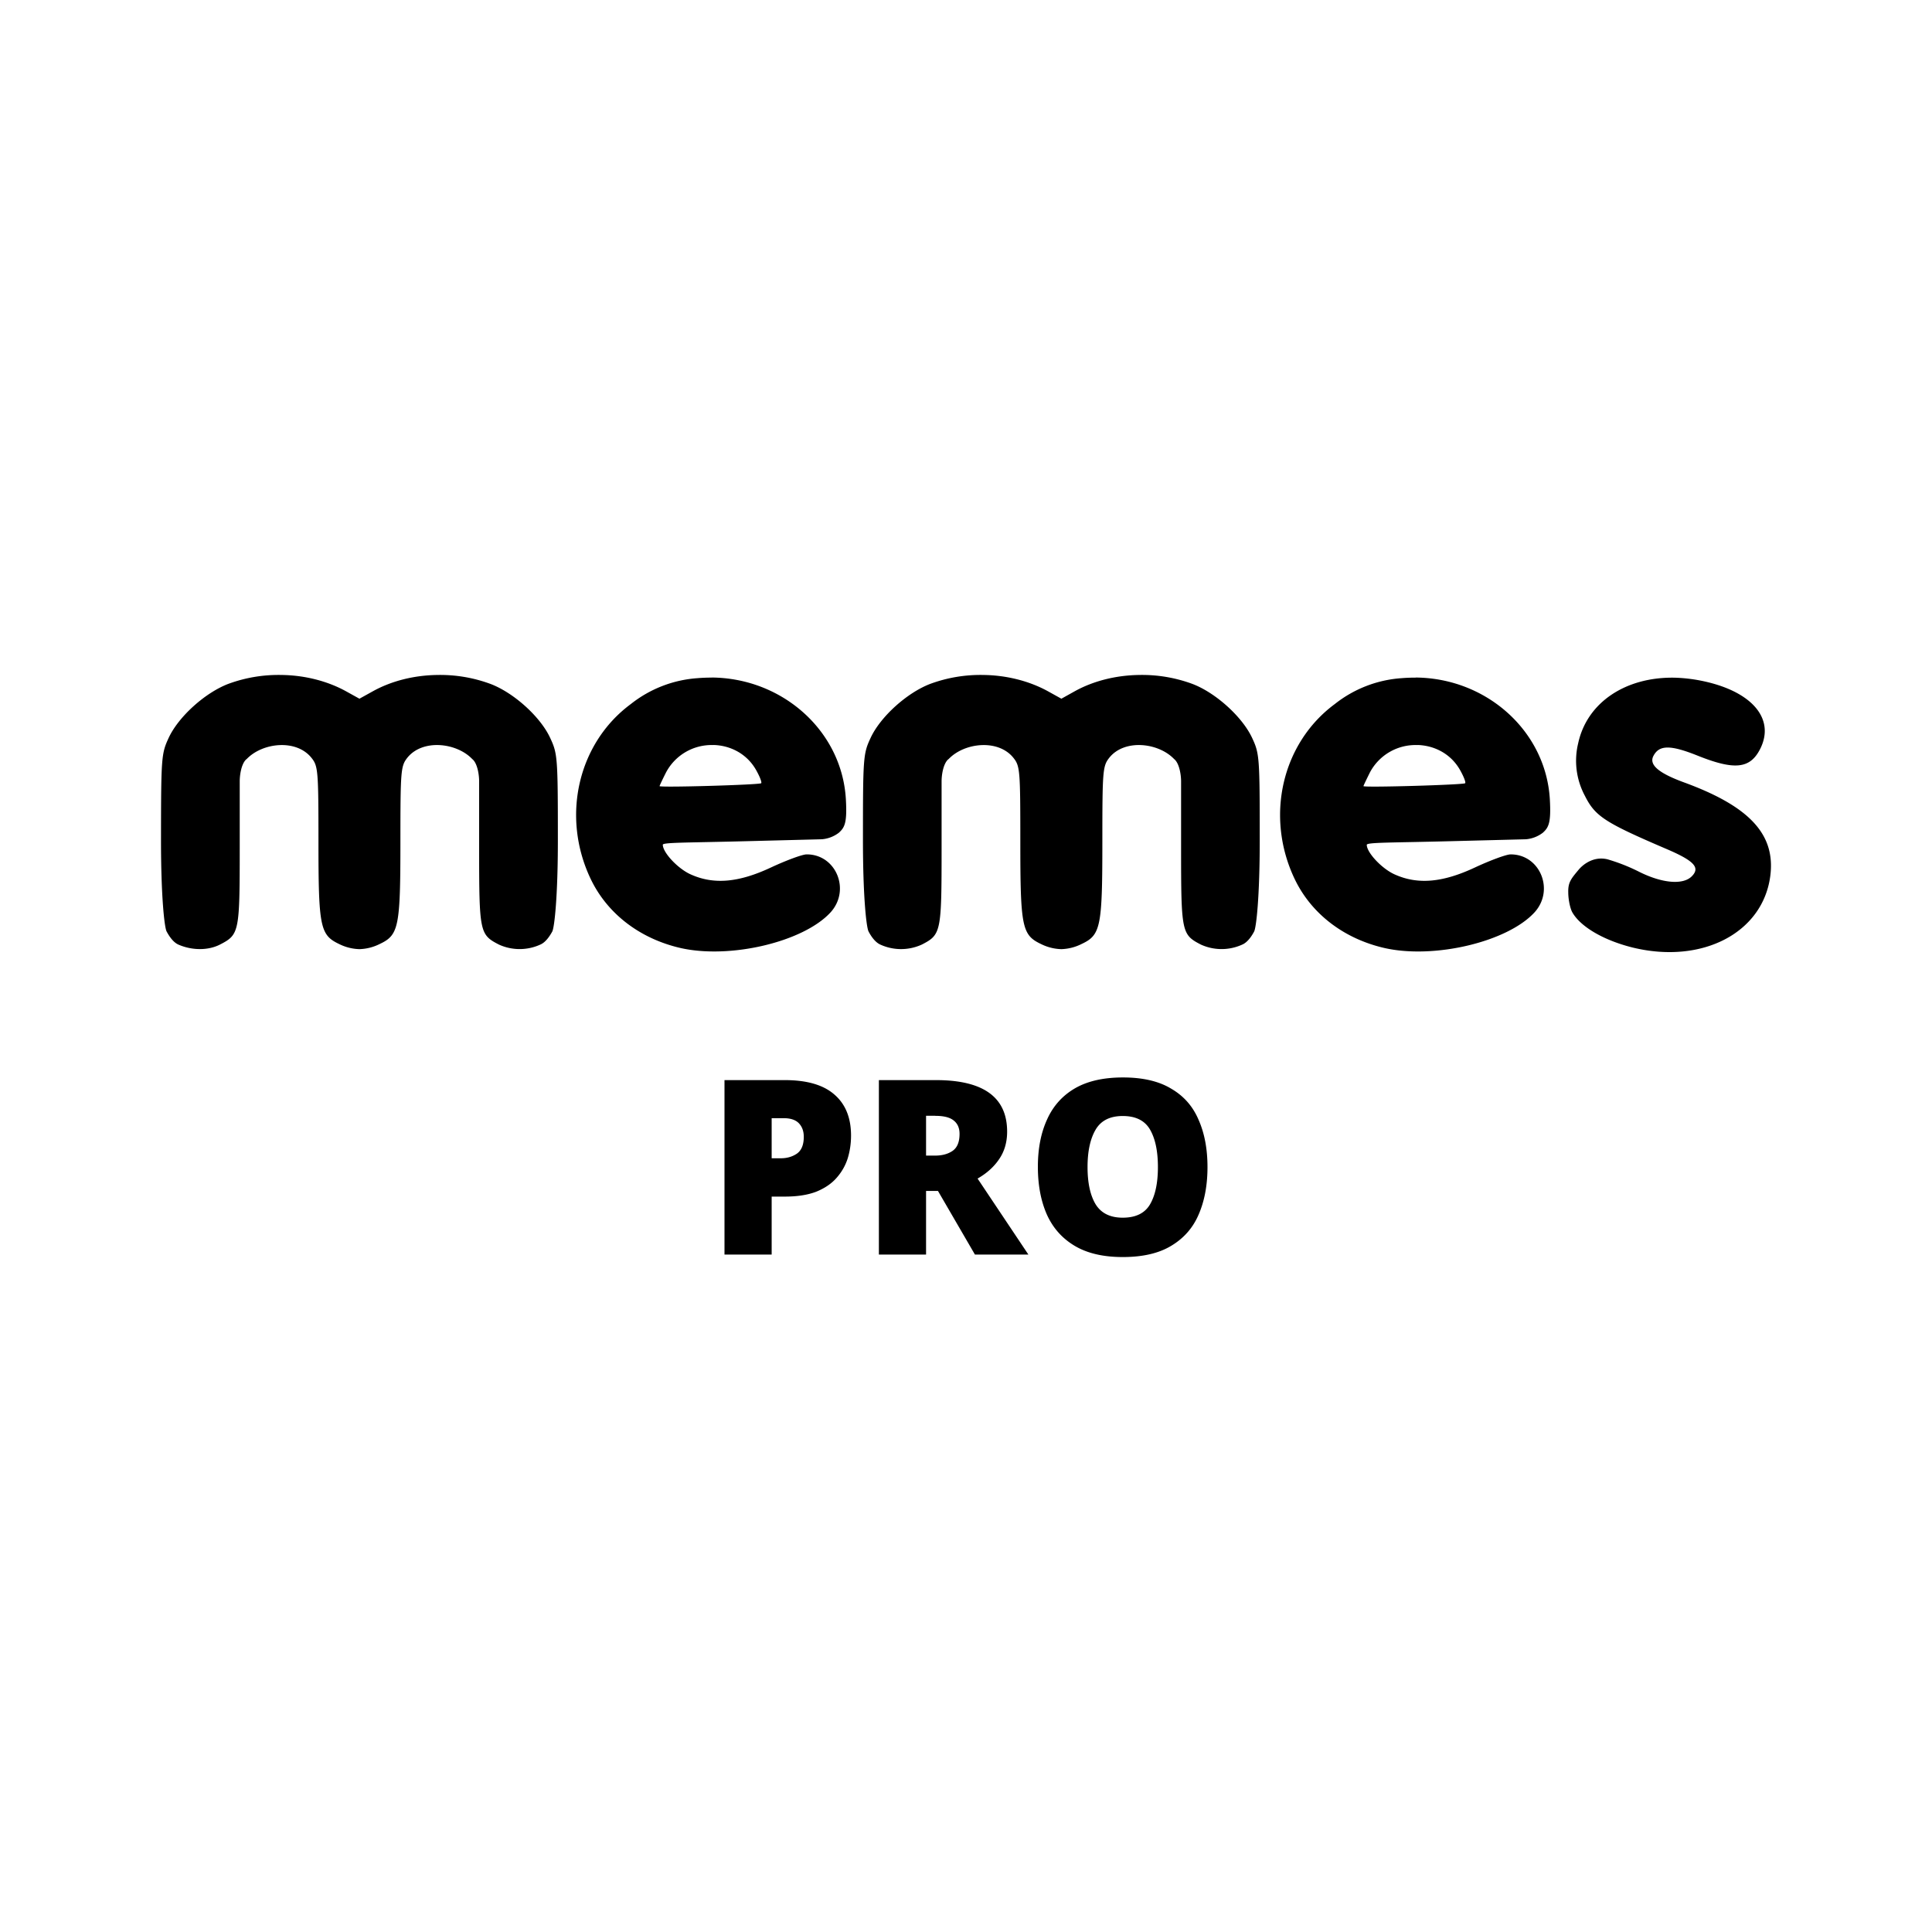 <svg xmlns="http://www.w3.org/2000/svg" width="192" height="192" viewBox="0 0 192 192"><path d="M77.999 107.34q3.296 0 4.928 1.44 1.648 1.424 1.648 4.072 0 1.192-.336 2.28-.344 1.072-1.12 1.944-.752.848-2.016 1.36-1.264.48-3.104.48h-1.312v5.76h-4.688V107.34zm-.104 3.784h-1.208v3.984h.912q.92 0 1.6-.464.68-.48.68-1.672 0-.824-.48-1.336-.488-.512-1.512-.512zm15.128-3.784q7.064 0 7.064 5.12 0 1.584-.8 2.744-.776 1.144-2.136 1.92l5.048 7.552h-5.312l-3.672-6.32h-1.184v6.32h-4.688V107.34zm-.072 3.544h-.92v3.96h.872q1.072 0 1.752-.464.704-.48.704-1.696 0-.856-.56-1.312-.56-.48-1.84-.48zm27.048 5.096q0 2.696-.88 4.72-.848 1.984-2.72 3.104-1.84 1.12-4.824 1.12-2.912 0-4.784-1.12-1.872-1.12-2.768-3.136-.88-2.016-.88-4.712 0-2.696.904-4.68.896-2.016 2.768-3.112 1.872-1.088 4.784-1.088 2.96 0 4.8 1.12 1.872 1.088 2.72 3.104.88 1.992.88 4.68m-11.92 0q0 2.36.8 3.696.824 1.336 2.696 1.336 1.944 0 2.72-1.336.776-1.336.776-3.696t-.776-3.712q-.776-1.352-2.696-1.36t-2.72 1.36q-.8 1.368-.8 3.712M97.703 67.077a14.4 14.4 0 0 0-5.24.88c-2.32.88-4.96 3.264-5.936 5.36-.744 1.592-.768 1.912-.768 10.216 0 5.52.336 8.624.56 9.04.192.367.608 1.055 1.176 1.303a4.96 4.96 0 0 0 4.12-.008c1.92-.992 1.96-1.216 1.96-9.68v-6.543c0-.64.16-1.704.632-2.16l.08-.064c1.568-1.632 4.944-2 6.448-.08.632.8.664 1.28.664 8.312 0 8.456.16 9.263 2.048 10.16a4.8 4.8 0 0 0 2.032.512 4.8 4.8 0 0 0 2.024-.52c1.888-.888 2.048-1.696 2.048-10.16 0-7.04.04-7.504.672-8.32 1.496-1.904 4.872-1.536 6.448.096l.08.072c.456.448.624 1.504.624 2.16v6.544c0 8.456.048 8.68 1.96 9.671a4.96 4.96 0 0 0 4.128 0c.56-.24.976-.928 1.168-1.288.224-.424.56-3.52.56-9.04 0-8.32-.024-8.64-.76-10.215-.984-2.104-3.632-4.488-5.936-5.36a14.4 14.4 0 0 0-5.248-.888c-2.288.024-4.56.576-6.448 1.624l-1.32.736-1.328-.736c-1.888-1.04-4.16-1.6-6.448-1.624m-69.759 0a14.4 14.4 0 0 0-5.24.88c-2.32.88-4.96 3.264-5.936 5.36-.736 1.592-.76 1.912-.768 10.216 0 5.52.336 8.624.56 9.04.2.367.608 1.055 1.176 1.303 1.36.592 2.96.592 4.128-.008 1.92-.991 1.96-1.216 1.96-9.68v-6.543c0-.64.16-1.704.624-2.16l.08-.064c1.576-1.632 4.944-2 6.448-.08.632.8.672 1.28.672 8.312 0 8.456.16 9.263 2.048 10.16a4.8 4.8 0 0 0 2.024.512 4.8 4.8 0 0 0 2.032-.52c1.88-.888 2.04-1.696 2.04-10.16 0-7.04.04-7.504.672-8.32 1.504-1.904 4.88-1.536 6.456.096l.08.072c.456.448.616 1.504.616 2.16v6.544c0 8.456.048 8.68 1.96 9.671a4.96 4.96 0 0 0 4.128 0c.56-.24.976-.927 1.176-1.288.224-.424.56-3.52.56-9.04 0-8.32-.032-8.64-.768-10.215-.976-2.104-3.624-4.488-5.936-5.36a14.4 14.4 0 0 0-5.24-.888c-2.296.024-4.56.576-6.448 1.624l-1.328.736-1.328-.736c-1.888-1.04-4.16-1.6-6.44-1.624zm112.74.264q-.72 0-1.416.056a12 12 0 0 0-6.624 2.576c-5.264 3.896-6.936 11.2-3.976 17.392 1.648 3.44 4.872 5.92 8.92 6.848 4.936 1.12 12.224-.608 14.912-3.544 2.016-2.216.544-5.776-2.384-5.76-.416 0-2 .584-3.528 1.296-3.24 1.52-5.72 1.728-8.016.68-1.264-.576-2.744-2.16-2.744-2.928 0-.256 2.512-.208 8.32-.36l7.496-.192a3.2 3.2 0 0 0 1.68-.648c.584-.528.832-.992.696-3.344-.408-6.8-6.328-12.032-13.336-12.08zm.192 6.696c1.656.048 3.28.856 4.2 2.448.376.656.616 1.264.528 1.352-.168.16-10.104.448-10.104.288 0-.056.296-.664.64-1.36a5.12 5.12 0 0 1 4.736-2.72zM70.717 67.34a16 16 0 0 0-1.408.056 12 12 0 0 0-6.624 2.576c-5.264 3.896-6.936 11.2-3.976 17.392 1.648 3.44 4.88 5.92 8.92 6.848 4.936 1.12 12.224-.608 14.912-3.544 2.016-2.216.544-5.776-2.384-5.76-.416 0-2 .584-3.528 1.296-3.24 1.52-5.72 1.728-8.016.68-1.264-.576-2.744-2.16-2.744-2.936 0-.24 2.512-.2 8.32-.352l7.496-.192a3.2 3.2 0 0 0 1.68-.648c.584-.528.832-.992.696-3.344-.4-6.8-6.328-12.032-13.336-12.08zm.2 6.696c1.656.048 3.28.856 4.2 2.448.376.656.616 1.264.528 1.352-.168.16-10.096.448-10.096.288 0-.056.288-.664.64-1.36a5.12 5.12 0 0 1 4.72-2.72zm95.518-6.688c-4.856-.096-8.72 2.44-9.6 6.528a7.36 7.36 0 0 0 .664 5.2c1.024 2.048 1.976 2.664 8.08 5.28 2.792 1.191 3.416 1.863 2.544 2.735-.88.88-2.976.688-5.28-.48a18.4 18.4 0 0 0-3.096-1.215c-1.696-.4-2.784.96-2.8.96-.8.96-1.12 1.303-1.096 2.32 0 .703.184 1.591.4 1.983.824 1.456 3.144 2.8 6.024 3.512 6.872 1.664 12.88-1.448 13.648-7.072.56-4.135-2-6.943-8.56-9.343-2.56-.936-3.52-1.768-3.04-2.648.576-1.088 1.696-1.088 4.376-.016 3.656 1.464 5.2 1.312 6.2-.616 1.632-3.152-.984-6-6.336-6.92a16 16 0 0 0-2.136-.208z"/></svg>